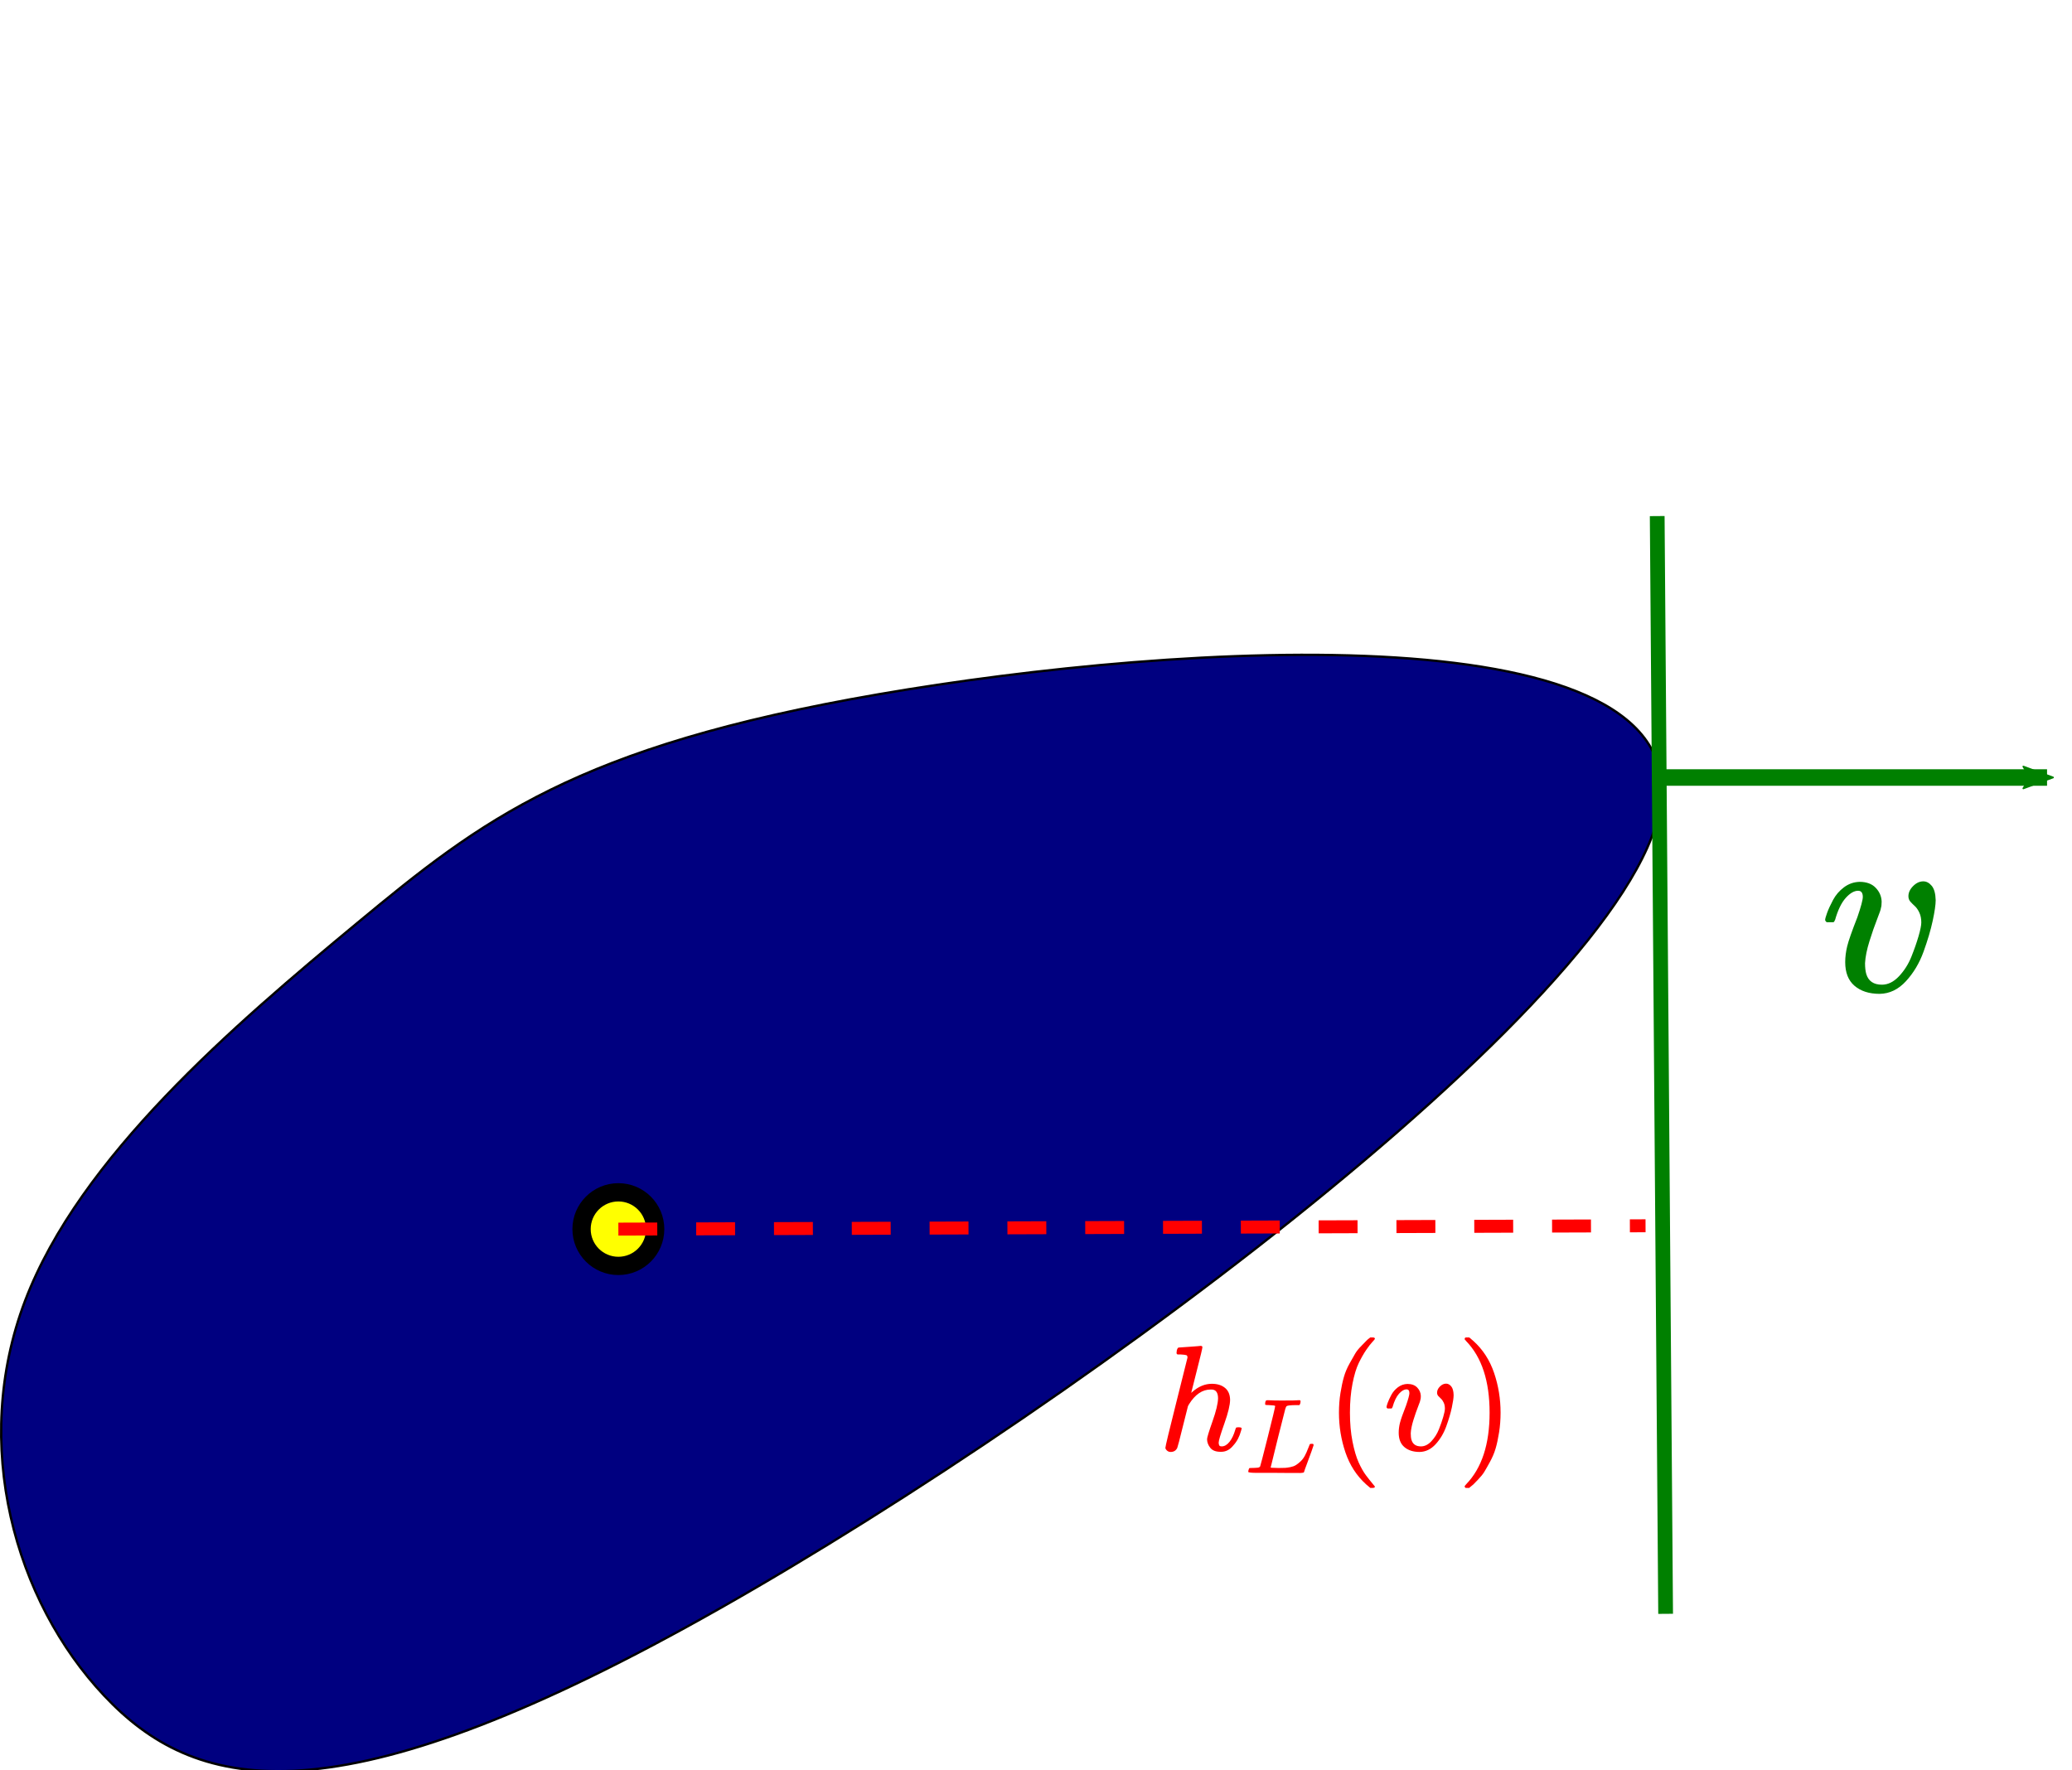 <?xml version="1.0" encoding="UTF-8" standalone="no"?>
<svg
   xmlns:dc="http://purl.org/dc/elements/1.1/"
   xmlns:cc="http://creativecommons.org/ns#"
   xmlns:rdf="http://www.w3.org/1999/02/22-rdf-syntax-ns#"
   xmlns:svg="http://www.w3.org/2000/svg"
   xmlns="http://www.w3.org/2000/svg"
   xmlns:xlink="http://www.w3.org/1999/xlink"
   xmlns:sodipodi="http://sodipodi.sourceforge.net/DTD/sodipodi-0.dtd"
   xmlns:inkscape="http://www.inkscape.org/namespaces/inkscape"
   width="234.071mm"
   height="200mm"
   viewBox="0 0 234.071 200"
   version="1.1"
   id="svg8"
   inkscape:version="1.0.1 (c497b03c, 2020-09-10)"
   sodipodi:docname="support function.svg">
  <defs
     id="defs2">
    <marker
       style="overflow:visible"
       id="Arrow2Mend"
       refX="0"
       refY="0"
       orient="auto"
       inkscape:stockid="Arrow2Mend"
       inkscape:isstock="true">
      <path
         transform="scale(-0.6)"
         d="M 8.719,4.034 -2.207,0.016 8.719,-4.002 c -1.745,2.372 -1.735,5.617 -6e-7,8.035 z"
         style="fill:#008000;fill-opacity:1;fill-rule:evenodd;stroke:#008000;stroke-width:0.625;stroke-linejoin:round;stroke-opacity:1"
         id="path876" />
    </marker>
    <inkscape:path-effect
       effect="bspline"
       id="path-effect841"
       is_visible="true"
       lpeversion="1"
       weight="33.333"
       steps="2"
       helper_size="0"
       apply_no_weight="true"
       apply_with_weight="true"
       only_selected="false" />
    <path
       id="MJX-4-TEX-I-76"
       d="m 173,380 q 0,25 -19,25 -24,0 -50,-29 -26,-29 -43,-89 -1,-1 -2,-3 -1,-2 -1,-3 0,-1 -2,-2 -2,-1 -3,-1 -1,0 -4,0 -3,0 -8,0 H 27 q -6,6 -6,9 0,7 8,29 8,22 24,52 16,30 44,51 28,21 63,22 42,0 65,-24 23,-24 24,-56 0,-17 -3,-26 0,-6 -15,-44 -15,-38 -31,-89 -16,-51 -18,-89 0,-27 5,-44 13,-43 63,-43 37,0 69,34 32,34 50,79 18,45 29,83 11,38 11,55 0,23 -8,40 -8,17 -18,26 -10,9 -18,18 -8,9 -8,22 0,22 19,41 19,19 41,19 19,0 34,-18 15,-18 16,-58 0,-27 -12,-83 Q 443,228 418,159 393,90 347,40 301,-10 241,-11 q -64,0 -102,33 -37,32 -37,95 0,31 8,64 8,33 41,117 22,64 22,82 z" />
    <path
       id="MJX-8-TEX-I-68"
       d="m 137,683 q 1,0 72,5 71,5 73,6 12,0 12,-9 0,-11 -36,-151 -38,-148 -38,-151 0,-2 7,5 61,54 130,54 54,0 87,-27 33,-27 34,-79 0,-51 -38,-158 -38,-107 -38,-128 1,-14 5,-19 4,-5 15,-5 28,0 52,30 24,30 39,82 3,11 6,13 3,2 16,2 20,0 20,-8 0,-1 -4,-15 -16,-59 -51,-97 -34,-43 -81,-43 h -5 q -47,0 -68,27 -21,27 -21,57 0,16 36,118 36,102 37,153 0,59 -44,59 h -5 q -83,0 -144,-98 L 198,293 164,158 Q 132,28 127,16 114,-11 83,-11 69,-11 59,-2 49,7 48,16 q 0,14 73,304 l 74,296 q 0,13 -7,16 -7,3 -39,5 h -21 q -6,6 -6,8 0,2 2,19 5,19 13,19 z" />
    <path
       id="MJX-8-TEX-I-4C"
       d="m 228,637 q -34,0 -36,4 -1,2 -1,8 0,24 11,33 2,1 15,1 54,-3 127,-3 141,0 162,3 h 12 q 6,-6 6,-9 0,-3 -2,-18 -5,-15 -9,-19 h -38 q -69,-1 -81,-9 -7,-4 -14,-28 Q 373,576 313,336 297,271 279,198 261,125 252,88 l -9,-36 q 0,-4 9,-4 9,0 59,-2 h 17 q 32,0 51,1 19,1 49,7 30,6 50,18 20,12 44,34 24,22 42,55 16,30 30,67 14,37 17,42 5,3 17,3 h 13 q 6,-9 6,-11 0,-2 -20,-59 Q 607,146 583,83 559,20 557,9 555,4 553,3 551,2 537,0 523,-2 494,-1 483,-1 418,-1 353,-1 294,0 H 116 q -84,0 -84,10 0,7 2,14 5,19 10,21 4,1 15,1 h 6 q 27,0 60,3 14,3 19,12 3,4 72,278 69,274 69,289 0,7 -57,9 z" />
    <path
       id="MJX-8-TEX-N-28"
       d="m 94,250 q 0,69 10,131 10,62 23,107 13,45 37,88 24,43 38,67 14,24 42,52 28,28 33,34 5,6 25,21 h 13 4 q 14,0 14,-9 0,-3 -17,-21 -17,-18 -41,-53 -24,-35 -49,-86 -25,-51 -42,-138 -17,-87 -17,-193 0,-106 17,-192 17,-86 41,-139 24,-53 49,-86 25,-33 42,-53 17,-20 17,-21 0,-9 -15,-9 h -3 -13 l -28,24 Q 180,-141 137,-14 94,113 94,250 Z" />
    <path
       id="MJX-8-TEX-I-76"
       d="m 173,380 q 0,25 -19,25 -24,0 -50,-29 -26,-29 -43,-89 -1,-1 -2,-3 -1,-2 -1,-3 0,-1 -2,-2 -2,-1 -3,-1 -1,0 -4,0 -3,0 -8,0 H 27 q -6,6 -6,9 0,7 8,29 8,22 24,52 16,30 44,51 28,21 63,22 42,0 65,-24 23,-24 24,-56 0,-17 -3,-26 0,-6 -15,-44 -15,-38 -31,-89 -16,-51 -18,-89 0,-27 5,-44 13,-43 63,-43 37,0 69,34 32,34 50,79 18,45 29,83 11,38 11,55 0,23 -8,40 -8,17 -18,26 -10,9 -18,18 -8,9 -8,22 0,22 19,41 19,19 41,19 19,0 34,-18 15,-18 16,-58 0,-27 -12,-83 Q 443,228 418,159 393,90 347,40 301,-10 241,-11 q -64,0 -102,33 -37,32 -37,95 0,31 8,64 8,33 41,117 22,64 22,82 z" />
    <path
       id="MJX-8-TEX-N-29"
       d="m 60,749 4,1 q 5,0 10,0 h 12 l 28,-24 q 94,-85 137,-212 43,-127 43,-264 0,-68 -10,-131 -10,-63 -23,-107 -13,-44 -37,-88 -24,-44 -38,-67 -14,-23 -41,-51 -27,-28 -32,-33 -5,-5 -23,-19 -3,-3 -4,-4 H 74 q -8,0 -11,0 -3,0 -5,3 -2,3 -3,9 1,1 11,13 155,161 155,475 0,314 -155,475 -10,12 -11,13 0,8 5,11 z" />
  </defs>
  <sodipodi:namedview
     id="base"
     pagecolor="#ffffff"
     bordercolor="#666666"
     borderopacity="1.0"
     inkscape:pageopacity="0.0"
     inkscape:pageshadow="2"
     inkscape:zoom="0.47066875"
     inkscape:cx="395.86948"
     inkscape:cy="323.04154"
     inkscape:document-units="mm"
     inkscape:current-layer="layer1"
     inkscape:document-rotation="0"
     showgrid="false"
     inkscape:snap-object-midpoints="true"
     inkscape:snap-global="false"
     inkscape:window-width="1252"
     inkscape:window-height="855"
     inkscape:window-x="0"
     inkscape:window-y="23"
     inkscape:window-maximized="0"
     fit-margin-top="0"
     fit-margin-left="0"
     fit-margin-right="0"
     fit-margin-bottom="0" />
  <g
     inkscape:label="Layer 1"
     inkscape:groupmode="layer"
     id="layer1"
     transform="translate(-35.599,-12.087)">
    <g
       aria-label="{"
       id="text1131"
       style="font-size:38.1px;line-height:1.25;font-family:sans-serif;stroke-width:0.265">
      <use
         xlink:href="#MJX-4-TEX-I-76"
         id="use1182"
         x="0"
         y="0"
         width="100%"
         height="100%"
         style="fill:#008000;stroke:#008000;stroke-width:0"
         transform="matrix(0.028,0,0,-0.028,241.194,124.073)" />
      <g
         data-mml-node="math"
         id="g1290"
         style="fill:#ff0000;stroke:#000000;stroke-width:0"
         transform="matrix(0.017,0,0,-0.017,166.434,175.954)">
        <g
           data-mml-node="msub"
           id="g1276"
           style="fill:#ff0000">
          <g
             data-mml-node="mi"
             id="g1270"
             style="fill:#ff0000">
            <use
               xlink:href="#MJX-8-TEX-I-68"
               id="use1268"
               x="0"
               y="0"
               width="100%"
               height="100%"
               style="fill:#ff0000" />
          </g>
          <g
             data-mml-node="mi"
             transform="matrix(0.707,0,0,0.707,576,-150)"
             id="g1274"
             style="fill:#ff0000">
            <use
               xlink:href="#MJX-8-TEX-I-4C"
               id="use1272"
               x="0"
               y="0"
               width="100%"
               height="100%"
               style="fill:#ff0000" />
          </g>
        </g>
        <g
           data-mml-node="mo"
           transform="translate(1107.5)"
           id="g1280"
           style="fill:#ff0000">
          <use
             xlink:href="#MJX-8-TEX-N-28"
             id="use1278"
             x="0"
             y="0"
             width="100%"
             height="100%"
             style="fill:#ff0000" />
        </g>
        <g
           data-mml-node="mi"
           transform="translate(1496.5)"
           id="g1284"
           style="fill:#ff0000">
          <use
             xlink:href="#MJX-8-TEX-I-76"
             id="use1282"
             x="0"
             y="0"
             width="100%"
             height="100%"
             style="fill:#ff0000" />
        </g>
        <g
           data-mml-node="mo"
           transform="translate(1981.5)"
           id="g1288"
           style="fill:#ff0000">
          <use
             xlink:href="#MJX-8-TEX-N-29"
             id="use1286"
             x="0"
             y="0"
             width="100%"
             height="100%"
             style="fill:#ff0000" />
        </g>
      </g>
    </g>
    <path
       style="fill:#000080;stroke:#000000;stroke-width:0.265px;stroke-linecap:butt;stroke-linejoin:miter;stroke-opacity:1"
       d="m 75.973,116.366 c -13.985,11.591 -31.372,26.458 -37.546,42.712 -6.174,16.253 -1.134,33.892 8.946,44.601 10.08,10.709 25.198,14.489 65.642,-7.686 40.444,-22.175 106.21,-70.303 110.116,-92.604 C 227.038,81.088 169.082,84.616 134.812,90.538 100.542,96.46 89.958,104.775 75.973,116.366 Z"
       id="path839"
       inkscape:path-effect="#path-effect841"
       inkscape:original-d="m 79.374994,113.09057 c -17.386635,14.86741 -34.773541,29.73449 -52.160708,44.60129 5.040048,17.63952 10.079627,35.27807 15.119045,52.9167 15.119615,3.7801 30.238361,7.55979 45.357143,11.33928 C 153.4599,173.81815 219.22645,125.69011 284.99404,77.560733 227.03796,81.088775 169.0816,84.616555 111.12499,88.14407 c -10.58307,8.31574 -21.166396,16.63124 -31.749996,24.9465 z"
       sodipodi:nodetypes="ccccacc" />
    <circle
       style="fill:#ffff00;stroke:#000000;stroke-width:2.065"
       id="path843"
       cx="105.455"
       cy="150.963"
       r="4.158" />
    <path
       style="fill:none;stroke:#008000;stroke-width:1.665;stroke-linecap:butt;stroke-linejoin:miter;stroke-miterlimit:4;stroke-dasharray:none;stroke-opacity:1"
       d="m 222.812,70.398 0.95,124.033 v 0"
       id="path845"
       sodipodi:nodetypes="ccc" />
    <path
       style="fill:#008000;stroke:#008000;stroke-width:1.865;stroke-linecap:butt;stroke-linejoin:miter;stroke-miterlimit:4;stroke-dasharray:none;stroke-opacity:1;marker-end:url(#Arrow2Mend)"
       d="m 222.25,99.937 h 44.601"
       id="path847" />
    <path
       style="fill:#ff0000;stroke:#ff0000;stroke-width:1.465;stroke-linecap:butt;stroke-linejoin:miter;stroke-miterlimit:4;stroke-dasharray:4.395, 4.395;stroke-dashoffset:0;stroke-opacity:1"
       d="M 105.455,150.964 221.494,150.586"
       id="path1125" />
  </g>
</svg>
